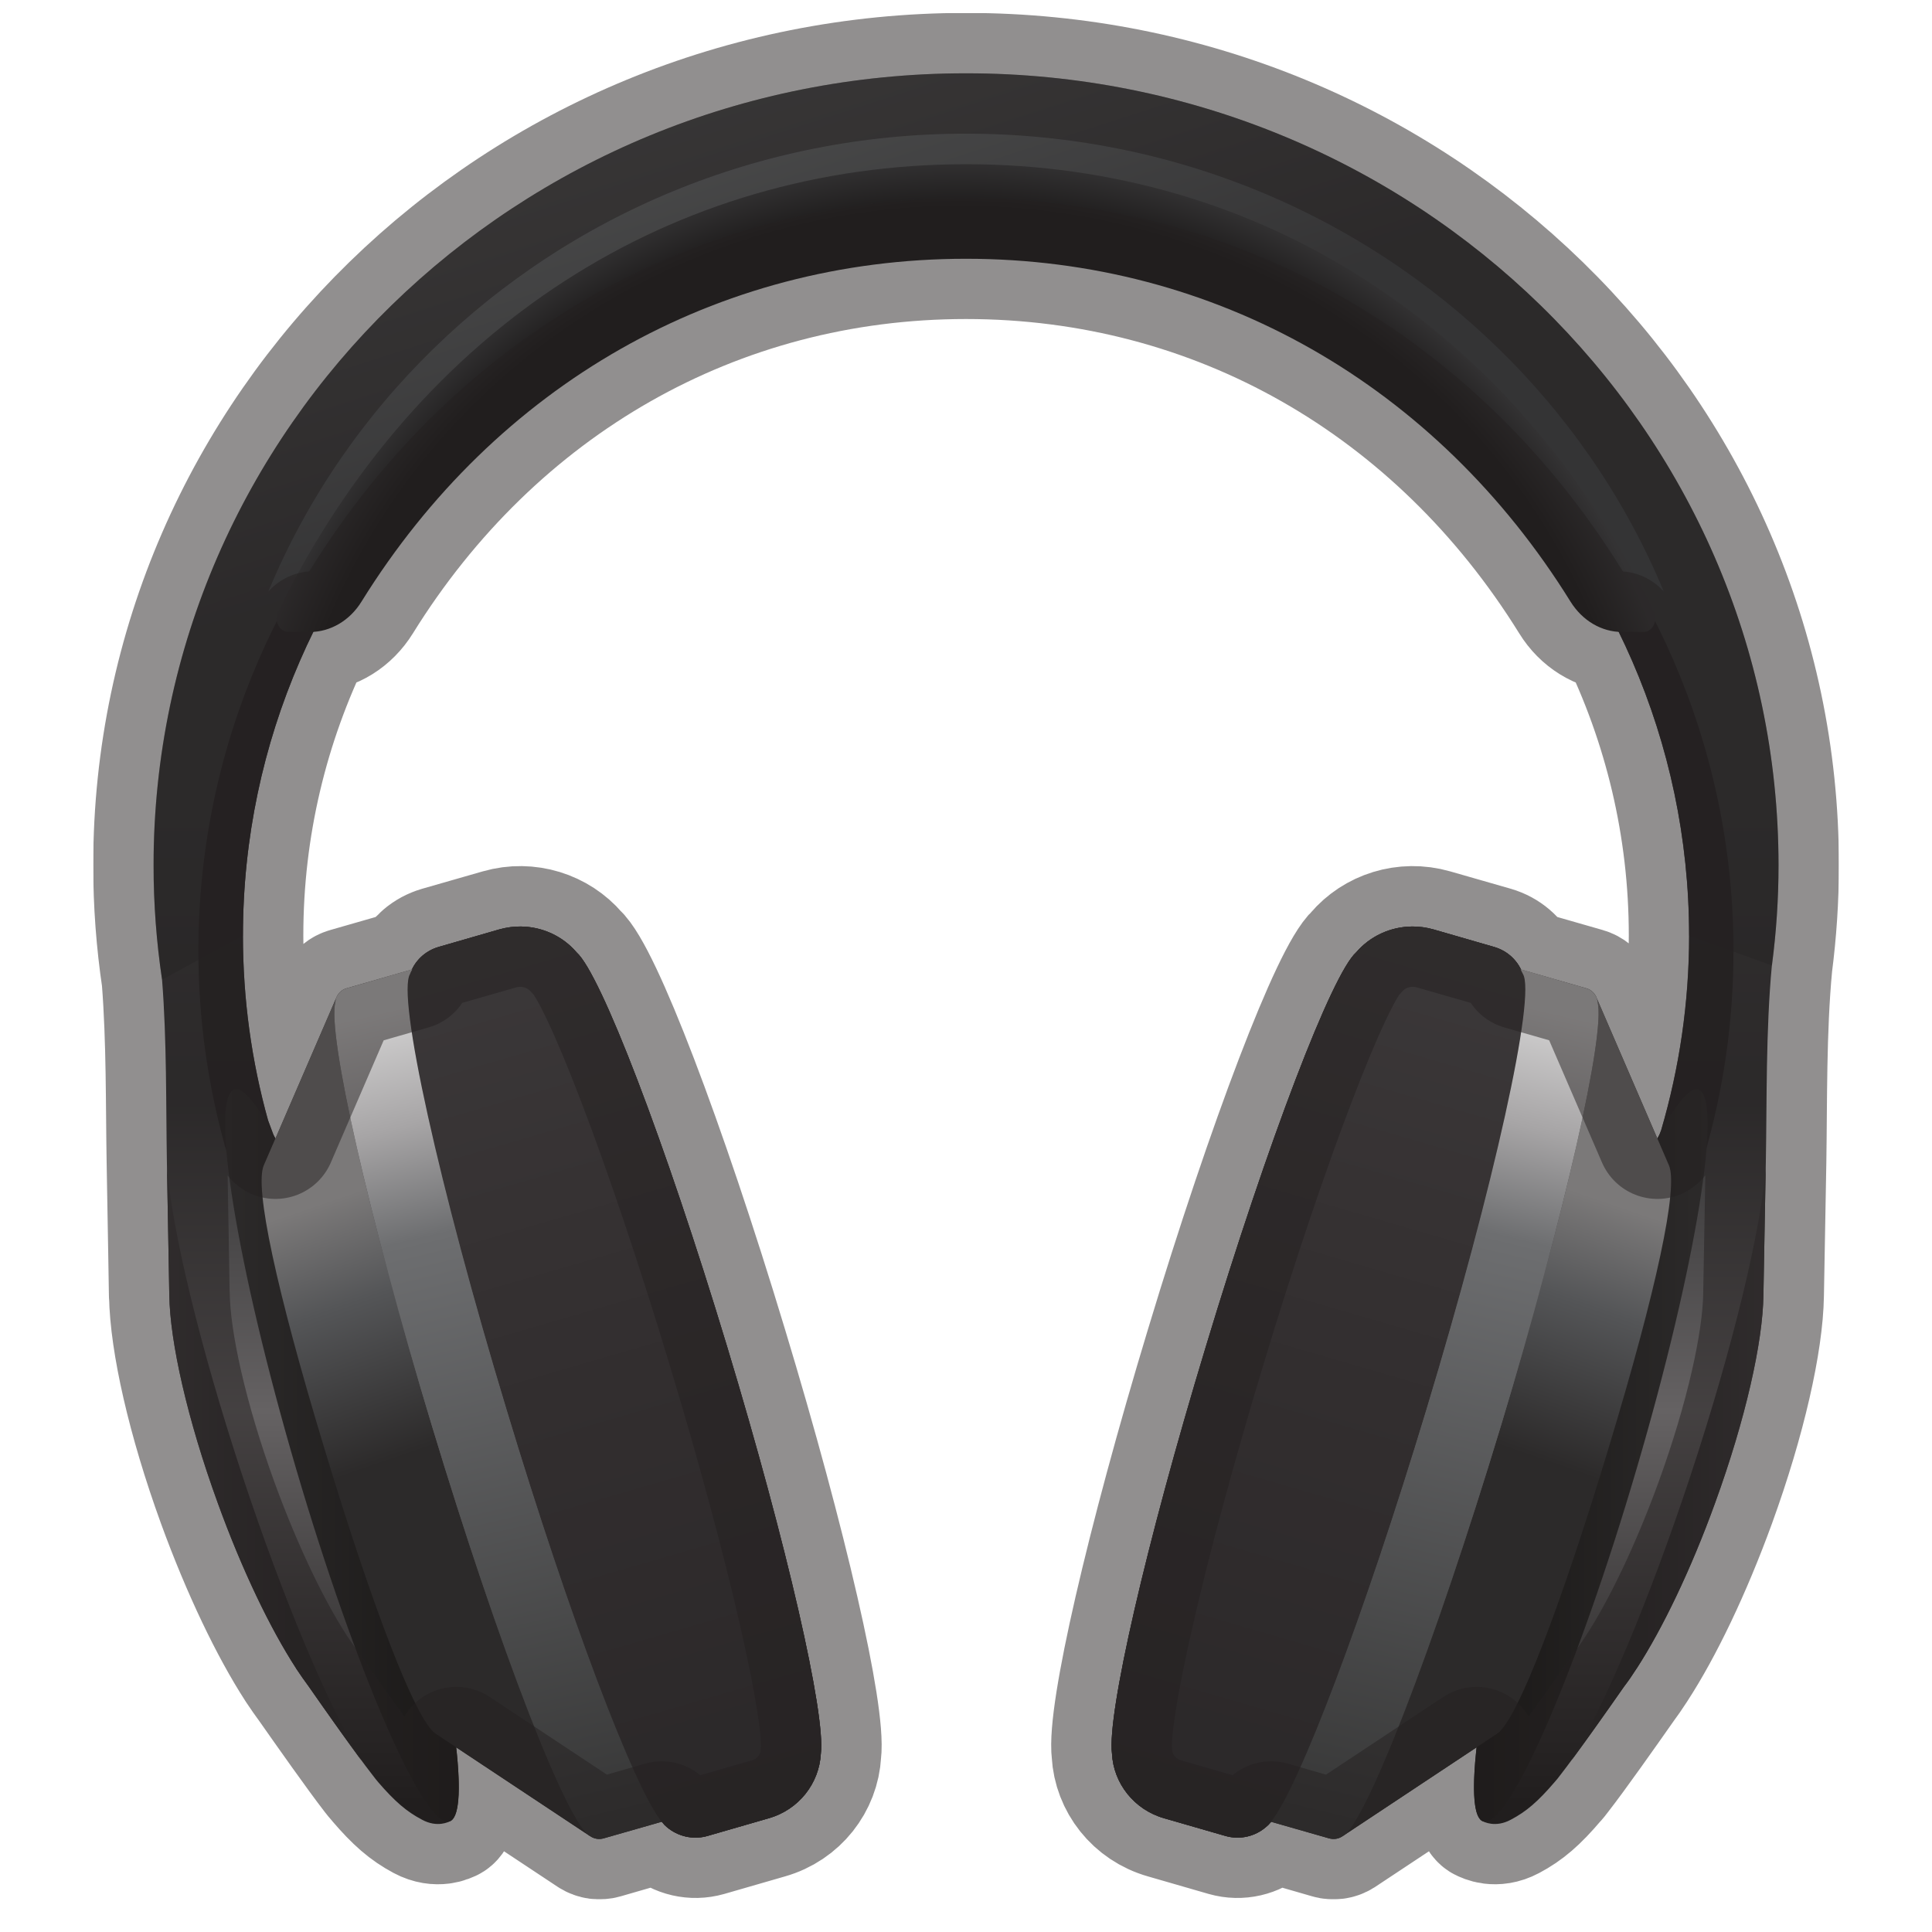 <svg xmlns="http://www.w3.org/2000/svg" xmlns:svg="http://www.w3.org/2000/svg" id="svg2" width="16" height="16" version="1.1" viewBox="0 0 20 20" xml:space="preserve"><defs id="defs6"><clipPath id="clipPath16" clipPathUnits="userSpaceOnUse"><path id="path18" d="m 1.272,8.834 c 0,-0.321 0.024,-0.638 0.07,-0.946 l 0,0 C 1.382,7.382 1.374,6.833 1.382,6.383 l 0,0 C 1.391,5.897 1.402,5.274 1.402,5.274 l 0,0 C 1.408,4.885 1.551,4.247 1.803,3.554 l 0,0 C 2.005,2.996 2.239,2.512 2.451,2.185 l 0,0 c 0,0 10e-4,-0.002 0.002,-0.004 l 0,0 C 2.488,2.128 2.523,2.079 2.556,2.034 l 0,0 C 2.699,1.829 2.953,1.469 3.085,1.3 l 0,0 C 3.101,1.278 3.117,1.259 3.131,1.242 l 0,0 C 3.271,1.08 3.366,0.998 3.495,0.93 l 0,0 C 3.623,0.86 3.721,0.915 3.721,0.915 l 0,0 c 0.082,0.024 0.098,0.249 0.057,0.614 l 0,0 1.117,-0.74 C 4.927,0.77 4.964,0.765 5.001,0.776 l 0,0 0.479,0.137 C 5.481,0.911 5.483,0.91 5.484,0.909 l 0,0 C 5.497,0.892 5.51,0.879 5.521,0.87 l 0,0 C 5.611,0.793 5.738,0.76 5.861,0.796 l 0,0 0.502,0.145 c 0.254,0.071 0.422,0.292 0.435,0.537 l 0,0 C 6.838,1.801 6.52,3.2 6.022,4.847 l 0,0 C 5.505,6.556 4.974,7.936 4.775,8.113 l 0,0 c -0.15,0.176 -0.399,0.259 -0.64,0.19 l 0,0 L 3.633,8.158 C 3.532,8.129 3.453,8.059 3.411,7.971 l 0,0 L 2.872,7.816 C 2.836,7.807 2.808,7.782 2.792,7.753 l 0,0 L 2.281,6.57 C 2.275,6.581 2.27,6.591 2.265,6.601 l 0,0 L 2.22,6.722 C 2.084,7.21 2.012,7.723 2.012,8.252 l 0,0 c 0,3.224 2.681,5.837 5.988,5.837 l 0,0 c 3.308,0 5.989,-2.613 5.989,-5.837 l 0,0 c 0,-0.559 -0.082,-1.099 -0.232,-1.612 l 0,0 -0.015,-0.039 C 13.737,6.591 13.731,6.581 13.726,6.57 l 0,0 -0.511,1.183 c -0.016,0.029 -0.044,0.054 -0.08,0.063 l 0,0 -0.539,0.155 c -0.042,0.088 -0.12,0.158 -0.223,0.187 l 0,0 -0.502,0.145 c -0.24,0.069 -0.49,-0.014 -0.64,-0.19 l 0,0 C 11.032,7.936 10.502,6.556 9.986,4.847 l 0,0 C 9.486,3.2 9.168,1.801 9.209,1.478 l 0,0 C 9.221,1.233 9.391,1.012 9.644,0.941 l 0,0 0.503,-0.145 C 10.27,0.76 10.397,0.793 10.485,0.87 l 0,0 c 0.012,0.009 0.025,0.022 0.039,0.039 l 0,0 c 0.001,0.001 0.001,0.002 0.002,0.004 l 0,0 0.479,-0.137 c 0.038,-0.011 0.076,-0.006 0.106,0.013 l 0,0 1.117,0.74 C 12.189,1.164 12.203,0.939 12.285,0.915 l 0,0 c 0,0 0.098,-0.055 0.227,0.015 l 0,0 c 0.129,0.068 0.224,0.15 0.363,0.312 l 0,0 c 0.016,0.017 0.03,0.036 0.047,0.058 l 0,0 c 0.132,0.169 0.385,0.529 0.529,0.734 l 0,0 c 0.034,0.044 0.068,0.094 0.102,0.147 l 0,0 c 0.002,0.002 0.003,0.004 0.003,0.004 l 0,0 c 0.211,0.327 0.446,0.811 0.648,1.369 l 0,0 c 0.252,0.693 0.395,1.331 0.4,1.72 l 0,0 c 0,0 0.011,0.623 0.02,1.109 l 0,0 c 0.009,0.485 -0.001,1.085 0.05,1.622 l 0,0 c 0.036,0.271 0.055,0.549 0.055,0.829 l 0,0 c 0,3.622 -3.013,6.559 -6.729,6.559 l 0,0 c -3.716,0 -6.728,-2.937 -6.728,-6.559"/></clipPath><linearGradient id="linearGradient24" x1="0" x2="1" y1="0" y2="0" gradientTransform="matrix(0,-14.491,-14.491,0,8,15.142)" gradientUnits="userSpaceOnUse" spreadMethod="pad"><stop id="stop26" offset="0" stop-color="#3d3d3e" stop-opacity="1"/><stop id="stop28" offset=".406" stop-color="#3d3d3e" stop-opacity="1"/><stop id="stop30" offset=".572" stop-color="#343334" stop-opacity="1"/><stop id="stop32" offset=".748" stop-color="#656263" stop-opacity="1"/><stop id="stop34" offset=".971" stop-color="#1f1d1d" stop-opacity="1"/><stop id="stop36" offset="1" stop-color="#1f1d1d" stop-opacity="1"/></linearGradient><clipPath id="clipPath44" clipPathUnits="userSpaceOnUse"><path id="path46" d="M 0,16 16,16 16,0 0,0 0,16 Z"/></clipPath><clipPath id="clipPath52" clipPathUnits="userSpaceOnUse"><path id="path54" d="m 1.272,15.392 13.457,0 0,-7.505 -13.457,0 0,7.505 z"/></clipPath><clipPath id="clipPath56" clipPathUnits="userSpaceOnUse"><path id="path58" d="m 2.012,8.252 c 0,3.224 2.681,5.837 5.988,5.837 3.308,0 5.988,-2.613 5.988,-5.837 l 0.687,-0.248 0,0.001 c 0.035,0.271 0.054,0.548 0.054,0.829 0,3.622 -3.013,6.559 -6.729,6.559 -3.716,0 -6.729,-2.937 -6.729,-6.559 0,-0.321 0.025,-0.638 0.071,-0.947"/></clipPath><linearGradient id="linearGradient60" x1="0" x2="1" y1="0" y2="0" gradientTransform="matrix(1.27,-3.949,-3.949,-1.27,5.719,16.067)" gradientUnits="userSpaceOnUse" spreadMethod="pad"><stop id="stop62" offset="0" stop-color="#797b79" stop-opacity="1"/><stop id="stop64" offset=".074" stop-color="#797b79" stop-opacity="1"/><stop id="stop66" offset=".928" stop-color="#1f1d1d" stop-opacity="1"/><stop id="stop68" offset="1" stop-color="#1f1d1d" stop-opacity="1"/></linearGradient><clipPath id="clipPath88" clipPathUnits="userSpaceOnUse"><path id="path90" d="m 1.644,14.32 12.713,0 0,-7.981 -12.713,0 0,7.981 z"/></clipPath><clipPath id="clipPath104" clipPathUnits="userSpaceOnUse"><path id="path106" d="M 2.303,10.935 C 2.266,10.859 2.315,10.766 2.39,10.766 l 0,0 0.175,0 c 0.17,0 0.331,0.093 0.429,0.252 l 0,0 C 4.106,12.81 5.933,13.857 8,13.857 l 0,0 c 2.067,0 3.894,-1.047 5.006,-2.839 l 0,0 c 0.099,-0.159 0.258,-0.252 0.429,-0.252 l 0,0 0.175,0 c 0.074,0 0.123,0.093 0.087,0.169 l 0,0 C 12.536,13.3 10.42,14.64 8,14.64 l 0,0 c -2.42,0 -4.537,-1.34 -5.697,-3.705"/></clipPath><radialGradient id="radialGradient112" cx="0" cy="0" r="1" fx="0" fy="0" gradientTransform="matrix(6.069,0.004,0.004,-5.915,7.958,8.8)" gradientUnits="userSpaceOnUse" spreadMethod="pad"><stop id="stop114" offset="0" stop-color="#1f1d1d" stop-opacity="1"/><stop id="stop116" offset=".928" stop-color="#1f1d1d" stop-opacity="1"/><stop id="stop118" offset="1" stop-color="#343334" stop-opacity="1"/></radialGradient><clipPath id="clipPath126" clipPathUnits="userSpaceOnUse"><path id="path128" d="M 14.007,3.801 C 13.663,2.757 13.287,1.871 13.015,1.422 l 0,0 c 0.137,0.185 0.322,0.448 0.436,0.612 l 0,0 c 0.034,0.044 0.068,0.094 0.102,0.147 l 0,0 c 0.002,0.002 0.003,0.004 0.003,0.004 l 0,0 c 0.211,0.327 0.446,0.811 0.648,1.369 l 0,0 c 0.252,0.693 0.395,1.331 0.4,1.72 l 0,0 c 0,0 0.011,0.58 0.019,1.056 l 0,0 C 14.583,5.816 14.357,4.865 14.007,3.801"/></clipPath><linearGradient id="linearGradient134" x1="0" x2="1" y1="0" y2="0" gradientTransform="matrix(1.609,0,0,-1.609,13.015,3.876)" gradientUnits="userSpaceOnUse" spreadMethod="pad"><stop id="stop136" offset="0" stop-color="#2b2829" stop-opacity="1"/><stop id="stop138" offset=".37" stop-color="#2b2829" stop-opacity="1"/><stop id="stop140" offset="1" stop-color="#3b3839" stop-opacity="1"/></linearGradient><clipPath id="clipPath148" clipPathUnits="userSpaceOnUse"><path id="path150" d="m 12.795,4.055 c -0.491,-1.674 -0.72,-3.079 -0.51,-3.14 l 0,0 c 0.209,-0.059 0.778,1.248 1.269,2.922 l 0,0 c 0.492,1.674 0.72,3.08 0.51,3.14 l 0,0 C 14.06,6.978 14.055,6.979 14.05,6.979 l 0,0 c -0.221,0 -0.775,-1.287 -1.255,-2.924"/></clipPath><linearGradient id="linearGradient156" x1="0" x2="1" y1="0" y2="0" gradientTransform="matrix(1.935,0,0,-1.935,12.207,3.946)" gradientUnits="userSpaceOnUse" spreadMethod="pad"><stop id="stop158" offset="0" stop-color="#1a1817" stop-opacity="1"/><stop id="stop160" offset="1" stop-color="#2c2a2a" stop-opacity="1"/></linearGradient><clipPath id="clipPath168" clipPathUnits="userSpaceOnUse"><path id="path170" d="M 13.214,7.752 C 13.216,7.747 13.218,7.745 13.221,7.74 l 0,0 -0.006,0.013 -10e-4,-0.001 z"/></clipPath><linearGradient id="linearGradient176" x1="0" x2="1" y1="0" y2="0" gradientTransform="matrix(0.007,0,0,-0.007,13.214,7.747)" gradientUnits="userSpaceOnUse" spreadMethod="pad"><stop id="stop178" offset="0" stop-color="#6d6e70" stop-opacity="1"/><stop id="stop180" offset=".506" stop-color="#545557" stop-opacity="1"/><stop id="stop182" offset="1" stop-color="#2c2a2a" stop-opacity="1"/></linearGradient><clipPath id="clipPath190" clipPathUnits="userSpaceOnUse"><path id="path192" d="M 13.231,7.7 C 13.295,7.43 12.96,5.946 12.429,4.189 l 0,0 C 11.89,2.407 11.338,0.968 11.138,0.806 l 0,0 1.26,0.836 c 0.168,0.109 0.535,1.079 0.927,2.377 l 0,0 c 0.393,1.299 0.576,2.15 0.496,2.331 l 0,0 -0.599,1.388 C 13.226,7.726 13.229,7.713 13.231,7.7"/></clipPath><linearGradient id="linearGradient198" x1="0" x2="1" y1="0" y2="0" gradientTransform="matrix(1.413,4.155,4.155,-1.413,11.923,1.877)" gradientUnits="userSpaceOnUse" spreadMethod="pad"><stop id="stop200" offset="0" stop-color="#2c2a2a" stop-opacity="1"/><stop id="stop202" offset=".5" stop-color="#2c2a2a" stop-opacity="1"/><stop id="stop204" offset=".803" stop-color="#545557" stop-opacity="1"/><stop id="stop206" offset="1" stop-color="#7b7979" stop-opacity="1"/></linearGradient><clipPath id="clipPath214" clipPathUnits="userSpaceOnUse"><path id="path216" d="M 11.127,0.799 11.13,0.801 C 11.129,0.8 11.128,0.799 11.127,0.799 m -0.01,-0.007 c 10e-4,0.001 0.002,0.001 0.003,0.002 l 0,0 c 0.002,0.001 0.004,0.003 0.007,0.005 l 0,0 -0.01,-0.007 z m -0.006,-0.002 0,-0.002 0.006,0.004 C 11.115,0.791 11.113,0.791 11.111,0.79"/></clipPath><linearGradient id="linearGradient222" x1="0" x2="1" y1="0" y2="0" gradientTransform="matrix(0.018,0,0,-0.018,11.111,0.794)" gradientUnits="userSpaceOnUse" spreadMethod="pad"><stop id="stop224" offset="0" stop-color="#6d6e70" stop-opacity="1"/><stop id="stop226" offset=".506" stop-color="#545557" stop-opacity="1"/><stop id="stop228" offset="1" stop-color="#2c2a2a" stop-opacity="1"/></linearGradient><clipPath id="clipPath236" clipPathUnits="userSpaceOnUse"><path id="path238" d="M 11.231,8.113 C 11.032,7.936 10.502,6.556 9.986,4.847 l 0,0 C 9.486,3.2 9.168,1.801 9.209,1.478 l 0,0 C 9.221,1.233 9.391,1.012 9.644,0.941 l 0,0 0.503,-0.145 C 10.27,0.76 10.397,0.793 10.485,0.87 l 0,0 c 0.012,0.009 0.025,0.022 0.039,0.039 l 0,0 c 0.23,0.281 0.765,1.687 1.287,3.412 l 0,0 c 0.565,1.869 0.91,3.436 0.801,3.613 l 0,0 c -0.037,0.105 -0.123,0.19 -0.239,0.224 l 0,0 -0.502,0.145 c -0.057,0.016 -0.115,0.024 -0.172,0.024 l 0,0 c -0.182,0 -0.353,-0.08 -0.468,-0.214"/></clipPath><linearGradient id="linearGradient244" x1="0" x2="1" y1="0" y2="0" gradientTransform="matrix(1.706,-0.503,-0.503,-1.706,10.061,4.829)" gradientUnits="userSpaceOnUse" spreadMethod="pad"><stop id="stop246" offset="0" stop-color="#363233" stop-opacity="1"/><stop id="stop248" offset=".334" stop-color="#343131" stop-opacity="1"/><stop id="stop250" offset="1" stop-color="#2b2829" stop-opacity="1"/></linearGradient><clipPath id="clipPath258" clipPathUnits="userSpaceOnUse"><path id="path260" d="M 11.231,8.113 C 11.032,7.936 10.502,6.556 9.986,4.847 l 0,0 C 9.486,3.2 9.168,1.801 9.209,1.478 l 0,0 C 9.221,1.233 9.391,1.012 9.644,0.941 l 0,0 0.503,-0.145 C 10.27,0.76 10.397,0.793 10.485,0.87 l 0,0 c 0.012,0.009 0.025,0.022 0.039,0.039 l 0,0 c 0.23,0.281 0.765,1.687 1.287,3.412 l 0,0 c 0.565,1.869 0.91,3.436 0.801,3.613 l 0,0 c -0.037,0.105 -0.123,0.19 -0.239,0.224 l 0,0 -0.502,0.145 c -0.057,0.016 -0.115,0.024 -0.172,0.024 l 0,0 c -0.182,0 -0.353,-0.08 -0.468,-0.214"/></clipPath><linearGradient id="linearGradient266" x1="0" x2="1" y1="0" y2="0" gradientTransform="matrix(-2.101,-7.034,-7.034,2.101,11.946,8.095)" gradientUnits="userSpaceOnUse" spreadMethod="pad"><stop id="stop268" offset="0" stop-color="#3b3839" stop-opacity="1"/><stop id="stop270" offset=".279" stop-color="#363233" stop-opacity="1"/><stop id="stop272" offset=".5" stop-color="#322e2f" stop-opacity="1"/><stop id="stop274" offset="1" stop-color="#2b2829" stop-opacity="1"/></linearGradient><clipPath id="clipPath282" clipPathUnits="userSpaceOnUse"><path id="path284" d="M 12.612,7.934 C 12.721,7.757 12.376,6.19 11.811,4.321 l 0,0 C 11.291,2.604 10.758,1.202 10.526,0.913 l 0,0 0.479,-0.137 c 0.041,-0.012 0.083,-0.004 0.115,0.018 l 0,0 c 0.18,0.077 0.751,1.551 1.309,3.395 l 0,0 C 12.96,5.946 13.295,7.43 13.231,7.7 l 0,0 C 13.226,7.753 13.19,7.801 13.135,7.816 l 0,0 -0.542,0.157 C 12.598,7.96 12.606,7.948 12.612,7.934"/></clipPath><linearGradient id="linearGradient290" x1="0" x2="1" y1="0" y2="0" gradientTransform="matrix(-1.533,-6.717,-6.717,1.533,12.687,7.639)" gradientUnits="userSpaceOnUse" spreadMethod="pad"><stop id="stop292" offset="0" stop-color="#d3d2d2" stop-opacity="1"/><stop id="stop294" offset=".139" stop-color="#a7a5a6" stop-opacity="1"/><stop id="stop296" offset=".274" stop-color="#6d6e70" stop-opacity="1"/><stop id="stop298" offset="1" stop-color="#373737" stop-opacity="1"/></linearGradient><clipPath id="clipPath306" clipPathUnits="userSpaceOnUse"><path id="path308" d="M 1.402,5.274 C 1.408,4.885 1.551,4.247 1.803,3.554 l 0,0 C 2.005,2.996 2.239,2.512 2.451,2.185 l 0,0 c 0,0 10e-4,-0.002 0.002,-0.004 l 0,0 C 2.488,2.128 2.523,2.079 2.556,2.034 l 0,0 C 2.67,1.87 2.855,1.607 2.992,1.422 l 0,0 C 2.72,1.871 2.344,2.757 2,3.801 l 0,0 C 1.65,4.865 1.425,5.816 1.383,6.33 l 0,0 C 1.392,5.854 1.402,5.274 1.402,5.274"/></clipPath><linearGradient id="linearGradient314" x1="0" x2="1" y1="0" y2="0" gradientTransform="matrix(-1.609,0,0,-1.609,2.992,3.876)" gradientUnits="userSpaceOnUse" spreadMethod="pad"><stop id="stop316" offset="0" stop-color="#2b2829" stop-opacity="1"/><stop id="stop318" offset=".37" stop-color="#2b2829" stop-opacity="1"/><stop id="stop320" offset="1" stop-color="#3b3839" stop-opacity="1"/></linearGradient><clipPath id="clipPath328" clipPathUnits="userSpaceOnUse"><path id="path330" d="m 1.942,6.977 c -0.21,-0.06 0.019,-1.466 0.51,-3.14 l 0,0 C 2.944,2.163 3.512,0.856 3.721,0.915 l 0,0 c 0.21,0.061 -0.017,1.466 -0.509,3.14 l 0,0 C 2.731,5.692 2.177,6.979 1.957,6.979 l 0,0 c -0.005,0 -0.01,-0.001 -0.015,-0.002"/></clipPath><linearGradient id="linearGradient336" x1="0" x2="1" y1="0" y2="0" gradientTransform="matrix(-1.935,0,0,-1.935,3.8,3.946)" gradientUnits="userSpaceOnUse" spreadMethod="pad"><stop id="stop338" offset="0" stop-color="#1a1817" stop-opacity="1"/><stop id="stop340" offset="1" stop-color="#2c2a2a" stop-opacity="1"/></linearGradient><clipPath id="clipPath348" clipPathUnits="userSpaceOnUse"><path id="path350" d="m 2.786,7.74 c 10e-4,0.005 0.005,0.007 0.007,0.012 l 0,0 L 2.792,7.753 2.786,7.74 Z"/></clipPath><linearGradient id="linearGradient356" x1="0" x2="1" y1="0" y2="0" gradientTransform="matrix(-0.007,0,0,-0.007,2.793,7.747)" gradientUnits="userSpaceOnUse" spreadMethod="pad"><stop id="stop358" offset="0" stop-color="#6d6e70" stop-opacity="1"/><stop id="stop360" offset=".506" stop-color="#545557" stop-opacity="1"/><stop id="stop362" offset="1" stop-color="#2c2a2a" stop-opacity="1"/></linearGradient><clipPath id="clipPath370" clipPathUnits="userSpaceOnUse"><path id="path372" d="M 2.185,6.35 C 2.105,6.169 2.289,5.318 2.682,4.019 l 0,0 C 3.074,2.721 3.441,1.751 3.608,1.642 l 0,0 1.26,-0.836 c -0.2,0.162 -0.751,1.601 -1.29,3.383 l 0,0 C 3.046,5.946 2.712,7.43 2.777,7.7 l 0,0 c 0,0.013 0.003,0.026 0.008,0.038 l 0,0 -0.6,-1.388 z"/></clipPath><linearGradient id="linearGradient378" x1="0" x2="1" y1="0" y2="0" gradientTransform="matrix(-1.413,4.155,-4.155,-1.413,4.084,1.877)" gradientUnits="userSpaceOnUse" spreadMethod="pad"><stop id="stop380" offset="0" stop-color="#2c2a2a" stop-opacity="1"/><stop id="stop382" offset=".5" stop-color="#2c2a2a" stop-opacity="1"/><stop id="stop384" offset=".803" stop-color="#545557" stop-opacity="1"/><stop id="stop386" offset="1" stop-color="#7b7979" stop-opacity="1"/></linearGradient><clipPath id="clipPath394" clipPathUnits="userSpaceOnUse"><path id="path396" d="M 4.887,0.794 C 4.888,0.793 4.888,0.793 4.889,0.793 l 0,0 -0.012,0.008 C 4.881,0.798 4.883,0.796 4.887,0.794 m 0.008,-0.006 0,0.002 C 4.893,0.791 4.891,0.792 4.889,0.793 l 0,0 0.006,-0.005 z"/></clipPath><linearGradient id="linearGradient402" x1="0" x2="1" y1="0" y2="0" gradientTransform="matrix(-0.018,0,0,-0.018,4.895,0.794)" gradientUnits="userSpaceOnUse" spreadMethod="pad"><stop id="stop404" offset="0" stop-color="#6d6e70" stop-opacity="1"/><stop id="stop406" offset=".506" stop-color="#545557" stop-opacity="1"/><stop id="stop408" offset="1" stop-color="#2c2a2a" stop-opacity="1"/></linearGradient><clipPath id="clipPath416" clipPathUnits="userSpaceOnUse"><path id="path418" d="M 4.135,8.303 3.633,8.158 C 3.517,8.124 3.432,8.039 3.396,7.934 l 0,0 C 3.286,7.757 3.631,6.19 4.197,4.321 l 0,0 C 4.718,2.596 5.253,1.19 5.484,0.909 l 0,0 C 5.497,0.892 5.51,0.879 5.521,0.87 l 0,0 C 5.611,0.793 5.738,0.76 5.861,0.796 l 0,0 0.502,0.145 c 0.254,0.071 0.422,0.292 0.435,0.537 l 0,0 C 6.838,1.801 6.52,3.2 6.022,4.847 l 0,0 C 5.505,6.556 4.974,7.936 4.775,8.113 l 0,0 C 4.661,8.247 4.489,8.327 4.308,8.327 l 0,0 C 4.251,8.327 4.193,8.319 4.135,8.303"/></clipPath><linearGradient id="linearGradient424" x1="0" x2="1" y1="0" y2="0" gradientTransform="matrix(-1.706,-0.503,0.503,-1.706,5.946,4.829)" gradientUnits="userSpaceOnUse" spreadMethod="pad"><stop id="stop426" offset="0" stop-color="#363233" stop-opacity="1"/><stop id="stop428" offset=".334" stop-color="#343131" stop-opacity="1"/><stop id="stop430" offset="1" stop-color="#2b2829" stop-opacity="1"/></linearGradient><clipPath id="clipPath438" clipPathUnits="userSpaceOnUse"><path id="path440" d="M 4.135,8.303 3.633,8.158 C 3.517,8.124 3.432,8.039 3.396,7.934 l 0,0 C 3.286,7.757 3.631,6.19 4.197,4.321 l 0,0 C 4.718,2.596 5.253,1.19 5.484,0.909 l 0,0 C 5.497,0.892 5.51,0.879 5.521,0.87 l 0,0 C 5.611,0.793 5.738,0.76 5.861,0.796 l 0,0 0.502,0.145 c 0.254,0.071 0.422,0.292 0.435,0.537 l 0,0 C 6.838,1.801 6.52,3.2 6.022,4.847 l 0,0 C 5.505,6.556 4.974,7.936 4.775,8.113 l 0,0 C 4.661,8.247 4.489,8.327 4.308,8.327 l 0,0 C 4.251,8.327 4.193,8.319 4.135,8.303"/></clipPath><linearGradient id="linearGradient446" x1="0" x2="1" y1="0" y2="0" gradientTransform="matrix(2.101,-7.034,7.034,2.101,4.06,8.095)" gradientUnits="userSpaceOnUse" spreadMethod="pad"><stop id="stop448" offset="0" stop-color="#3b3839" stop-opacity="1"/><stop id="stop450" offset=".279" stop-color="#363233" stop-opacity="1"/><stop id="stop452" offset=".5" stop-color="#322e2f" stop-opacity="1"/><stop id="stop454" offset="1" stop-color="#2b2829" stop-opacity="1"/></linearGradient><clipPath id="clipPath462" clipPathUnits="userSpaceOnUse"><path id="path464" d="M 2.872,7.816 C 2.816,7.801 2.78,7.753 2.777,7.7 l 0,0 C 2.712,7.43 3.046,5.946 3.578,4.189 l 0,0 C 4.135,2.345 4.706,0.871 4.887,0.794 l 0,0 C 4.919,0.772 4.961,0.764 5.001,0.776 l 0,0 0.479,0.137 C 5.249,1.202 4.716,2.604 4.197,4.321 l 0,0 C 3.631,6.19 3.286,7.757 3.396,7.934 l 0,0 C 3.4,7.948 3.408,7.96 3.415,7.973 l 0,0 -0.543,-0.157 z"/></clipPath><linearGradient id="linearGradient470" x1="0" x2="1" y1="0" y2="0" gradientTransform="matrix(1.533,-6.717,6.717,1.533,3.319,7.639)" gradientUnits="userSpaceOnUse" spreadMethod="pad"><stop id="stop472" offset="0" stop-color="#d3d2d2" stop-opacity="1"/><stop id="stop474" offset=".139" stop-color="#a7a5a6" stop-opacity="1"/><stop id="stop476" offset=".274" stop-color="#6d6e70" stop-opacity="1"/><stop id="stop478" offset="1" stop-color="#373737" stop-opacity="1"/></linearGradient><clipPath id="clipPath486" clipPathUnits="userSpaceOnUse"><path id="path488" d="M 0,16 16,16 16,0 0,0 0,16 Z"/></clipPath><clipPath id="clipPath494" clipPathUnits="userSpaceOnUse"><path id="path496" d="m 0.772,15.892 14.457,0 0,-15.622 -14.457,0 0,15.622 z"/></clipPath><clipPath id="clipPath498" clipPathUnits="userSpaceOnUse"><path id="path500" d="m 0.772,15.892 14.457,0 0,-15.622 -14.457,0 0,15.622 z"/></clipPath><clipPath id="clipPath522" clipPathUnits="userSpaceOnUse"><path id="path524" d="m 2.831,1.242 4.934,0 0,-1.085 -4.934,0 0,1.085 z"/></clipPath><clipPath id="clipPath526" clipPathUnits="userSpaceOnUse"><path id="path528" d="m 7.766,0.699 c 0,-0.3 -1.105,-0.542 -2.467,-0.542 -1.363,0 -2.467,0.242 -2.467,0.542 0,0.3 1.104,0.542 2.467,0.542 1.362,0 2.467,-0.242 2.467,-0.542"/></clipPath><clipPath id="clipPath530" clipPathUnits="userSpaceOnUse"><path id="path532" d="m -32768,32767 65535,0 0,-65535 -65535,0 0,65535 z"/></clipPath><radialGradient id="radialGradient534" cx="0" cy="0" r="1" fx="0" fy="0" gradientTransform="matrix(2.478,0,0,-0.508,5.299,0.699)" gradientUnits="userSpaceOnUse" spreadMethod="pad"><stop id="stop536" offset="0" stop-color="#fff" stop-opacity="1"/><stop id="stop538" offset=".531" stop-color="#fff" stop-opacity="0"/><stop id="stop540" offset="1" stop-color="#fff" stop-opacity="0"/></radialGradient><mask id="mask542" width="1" height="1" x="0" y="0" maskUnits="userSpaceOnUse"><g id="g544"><g id="g546" clip-path="url(#clipPath530)"><g id="g548"><g id="g550"><path id="path552" fill="url(#radialGradient534)" stroke="none" d="m -32768,32767 65535,0 0,-65535 -65535,0 0,65535 z"/></g></g></g></g></mask><radialGradient id="radialGradient554" cx="0" cy="0" r="1" fx="0" fy="0" gradientTransform="matrix(2.478,0,0,-0.508,5.299,0.699)" gradientUnits="userSpaceOnUse" spreadMethod="pad"><stop id="stop556" offset="0" stop-color="#100f0d" stop-opacity="1"/><stop id="stop558" offset=".531" stop-color="#100f0d" stop-opacity="1"/><stop id="stop560" offset="1" stop-color="#100f0d" stop-opacity="1"/></radialGradient><clipPath id="clipPath584" clipPathUnits="userSpaceOnUse"><path id="path586" d="m 8.314,1.242 4.934,0 0,-1.085 -4.934,0 0,1.085 z"/></clipPath><clipPath id="clipPath588" clipPathUnits="userSpaceOnUse"><path id="path590" d="m 13.248,0.699 c 0,-0.3 -1.104,-0.542 -2.467,-0.542 -1.362,0 -2.467,0.242 -2.467,0.542 0,0.3 1.105,0.542 2.467,0.542 1.363,0 2.467,-0.242 2.467,-0.542"/></clipPath><clipPath id="clipPath592" clipPathUnits="userSpaceOnUse"><path id="path594" d="m -32768,32767 65535,0 0,-65535 -65535,0 0,65535 z"/></clipPath><radialGradient id="radialGradient596" cx="0" cy="0" r="1" fx="0" fy="0" gradientTransform="matrix(2.478,0,0,-0.508,10.781,0.699)" gradientUnits="userSpaceOnUse" spreadMethod="pad"><stop id="stop598" offset="0" stop-color="#fff" stop-opacity="1"/><stop id="stop600" offset=".531" stop-color="#fff" stop-opacity="0"/><stop id="stop602" offset="1" stop-color="#fff" stop-opacity="0"/></radialGradient><mask id="mask604" width="1" height="1" x="0" y="0" maskUnits="userSpaceOnUse"><g id="g606"><g id="g608" clip-path="url(#clipPath592)"><g id="g610"><g id="g612"><path id="path614" fill="url(#radialGradient596)" stroke="none" d="m -32768,32767 65535,0 0,-65535 -65535,0 0,65535 z"/></g></g></g></g></mask><radialGradient id="radialGradient616" cx="0" cy="0" r="1" fx="0" fy="0" gradientTransform="matrix(2.478,0,0,-0.508,10.781,0.699)" gradientUnits="userSpaceOnUse" spreadMethod="pad"><stop id="stop618" offset="0" stop-color="#100f0d" stop-opacity="1"/><stop id="stop620" offset=".531" stop-color="#100f0d" stop-opacity="1"/><stop id="stop622" offset="1" stop-color="#100f0d" stop-opacity="1"/></radialGradient></defs><g id="g10" transform="matrix(1.25,0,0,-1.25,0,20)"><g id="g12"><g id="g14" clip-path="url(#clipPath16)"><g id="g20"><g id="g22"><path id="path38" fill="url(#linearGradient24)" stroke="none" d="m 1.272,8.834 c 0,-0.321 0.024,-0.638 0.07,-0.946 l 0,0 C 1.382,7.382 1.374,6.833 1.382,6.383 l 0,0 C 1.391,5.897 1.402,5.274 1.402,5.274 l 0,0 C 1.408,4.885 1.551,4.247 1.803,3.554 l 0,0 C 2.005,2.996 2.239,2.512 2.451,2.185 l 0,0 c 0,0 10e-4,-0.002 0.002,-0.004 l 0,0 C 2.488,2.128 2.523,2.079 2.556,2.034 l 0,0 C 2.699,1.829 2.953,1.469 3.085,1.3 l 0,0 C 3.101,1.278 3.117,1.259 3.131,1.242 l 0,0 C 3.271,1.08 3.366,0.998 3.495,0.93 l 0,0 C 3.623,0.86 3.721,0.915 3.721,0.915 l 0,0 c 0.082,0.024 0.098,0.249 0.057,0.614 l 0,0 1.117,-0.74 C 4.927,0.77 4.964,0.765 5.001,0.776 l 0,0 0.479,0.137 C 5.481,0.911 5.483,0.91 5.484,0.909 l 0,0 C 5.497,0.892 5.51,0.879 5.521,0.87 l 0,0 C 5.611,0.793 5.738,0.76 5.861,0.796 l 0,0 0.502,0.145 c 0.254,0.071 0.422,0.292 0.435,0.537 l 0,0 C 6.838,1.801 6.52,3.2 6.022,4.847 l 0,0 C 5.505,6.556 4.974,7.936 4.775,8.113 l 0,0 c -0.15,0.176 -0.399,0.259 -0.64,0.19 l 0,0 L 3.633,8.158 C 3.532,8.129 3.453,8.059 3.411,7.971 l 0,0 L 2.872,7.816 C 2.836,7.807 2.808,7.782 2.792,7.753 l 0,0 L 2.281,6.57 C 2.275,6.581 2.27,6.591 2.265,6.601 l 0,0 L 2.22,6.722 C 2.084,7.21 2.012,7.723 2.012,8.252 l 0,0 c 0,3.224 2.681,5.837 5.988,5.837 l 0,0 c 3.308,0 5.989,-2.613 5.989,-5.837 l 0,0 c 0,-0.559 -0.082,-1.099 -0.232,-1.612 l 0,0 -0.015,-0.039 C 13.737,6.591 13.731,6.581 13.726,6.57 l 0,0 -0.511,1.183 c -0.016,0.029 -0.044,0.054 -0.08,0.063 l 0,0 -0.539,0.155 c -0.042,0.088 -0.12,0.158 -0.223,0.187 l 0,0 -0.502,0.145 c -0.24,0.069 -0.49,-0.014 -0.64,-0.19 l 0,0 C 11.032,7.936 10.502,6.556 9.986,4.847 l 0,0 C 9.486,3.2 9.168,1.801 9.209,1.478 l 0,0 C 9.221,1.233 9.391,1.012 9.644,0.941 l 0,0 0.503,-0.145 C 10.27,0.76 10.397,0.793 10.485,0.87 l 0,0 c 0.012,0.009 0.025,0.022 0.039,0.039 l 0,0 c 0.001,0.001 0.001,0.002 0.002,0.004 l 0,0 0.479,-0.137 c 0.038,-0.011 0.076,-0.006 0.106,0.013 l 0,0 1.117,0.74 C 12.189,1.164 12.203,0.939 12.285,0.915 l 0,0 c 0,0 0.098,-0.055 0.227,0.015 l 0,0 c 0.129,0.068 0.224,0.15 0.363,0.312 l 0,0 c 0.016,0.017 0.03,0.036 0.047,0.058 l 0,0 c 0.132,0.169 0.385,0.529 0.529,0.734 l 0,0 c 0.034,0.044 0.068,0.094 0.102,0.147 l 0,0 c 0.002,0.002 0.003,0.004 0.003,0.004 l 0,0 c 0.211,0.327 0.446,0.811 0.648,1.369 l 0,0 c 0.252,0.693 0.395,1.331 0.4,1.72 l 0,0 c 0,0 0.011,0.623 0.02,1.109 l 0,0 c 0.009,0.485 -0.001,1.085 0.05,1.622 l 0,0 c 0.036,0.271 0.055,0.549 0.055,0.829 l 0,0 c 0,3.622 -3.013,6.559 -6.729,6.559 l 0,0 c -3.716,0 -6.728,-2.937 -6.728,-6.559"/></g></g></g></g><g id="g40"><g id="g42" clip-path="url(#clipPath44)"><g id="g48"><g id="g70"><g id="g72" clip-path="url(#clipPath52)" opacity=".3"><g id="g74"><g id="g76" clip-path="url(#clipPath56)"><g id="g78"><g id="g80"><path id="path82" fill="url(#linearGradient60)" stroke="none" d="m 2.012,8.252 c 0,3.224 2.681,5.837 5.988,5.837 3.308,0 5.988,-2.613 5.988,-5.837 l 0.687,-0.248 0,0.001 c 0.035,0.271 0.054,0.548 0.054,0.829 0,3.622 -3.013,6.559 -6.729,6.559 -3.716,0 -6.729,-2.937 -6.729,-6.559 0,-0.321 0.025,-0.638 0.071,-0.947"/></g></g></g></g></g></g></g><g id="g84"><g id="g92"><g id="g94" clip-path="url(#clipPath88)" opacity=".8"><g id="g96" transform="translate(14.078,6.34)"><path id="path98" fill="#231f20" fill-opacity="1" fill-rule="nonzero" stroke="none" d="m 0,0 c 0.005,0.011 0.011,0.021 0.017,0.032 l 0.015,0.042 c 0.16,0.544 0.246,1.117 0.246,1.711 0,3.422 -2.845,6.195 -6.356,6.195 -3.511,0 -6.357,-2.773 -6.357,-6.195 0,-0.562 0.078,-1.107 0.222,-1.625 l 0.047,-0.128 C -12.16,0.021 -12.154,0.011 -12.149,0 l 0.352,0.23 c -0.006,0.011 -0.011,0.021 -0.016,0.031 l -0.045,0.121 c -0.136,0.488 -0.208,1.001 -0.208,1.531 0,3.223 2.681,5.837 5.988,5.837 3.307,0 5.988,-2.614 5.988,-5.837 0,-0.559 -0.081,-1.1 -0.231,-1.612 L -0.336,0.261 C -0.342,0.251 -0.347,0.241 -0.353,0.23 L 0,0 Z"/></g></g></g></g></g></g><g id="g100"><g id="g102" clip-path="url(#clipPath104)"><g id="g108"><g id="g110"><path id="path120" fill="url(#radialGradient112)" stroke="none" d="M 2.303,10.935 C 2.266,10.859 2.315,10.766 2.39,10.766 l 0,0 0.175,0 c 0.17,0 0.331,0.093 0.429,0.252 l 0,0 C 4.106,12.81 5.933,13.857 8,13.857 l 0,0 c 2.067,0 3.894,-1.047 5.006,-2.839 l 0,0 c 0.099,-0.159 0.258,-0.252 0.429,-0.252 l 0,0 0.175,0 c 0.074,0 0.123,0.093 0.087,0.169 l 0,0 C 12.536,13.3 10.42,14.64 8,14.64 l 0,0 c -2.42,0 -4.537,-1.34 -5.697,-3.705"/></g></g></g></g><g id="g122"><g id="g124" clip-path="url(#clipPath126)"><g id="g130"><g id="g132"><path id="path142" fill="url(#linearGradient134)" stroke="none" d="M 14.007,3.801 C 13.663,2.757 13.287,1.871 13.015,1.422 l 0,0 c 0.137,0.185 0.322,0.448 0.436,0.612 l 0,0 c 0.034,0.044 0.068,0.094 0.102,0.147 l 0,0 c 0.002,0.002 0.003,0.004 0.003,0.004 l 0,0 c 0.211,0.327 0.446,0.811 0.648,1.369 l 0,0 c 0.252,0.693 0.395,1.331 0.4,1.72 l 0,0 c 0,0 0.011,0.58 0.019,1.056 l 0,0 C 14.583,5.816 14.357,4.865 14.007,3.801"/></g></g></g></g><g id="g144"><g id="g146" clip-path="url(#clipPath148)"><g id="g152"><g id="g154"><path id="path162" fill="url(#linearGradient156)" stroke="none" d="m 12.795,4.055 c -0.491,-1.674 -0.72,-3.079 -0.51,-3.14 l 0,0 c 0.209,-0.059 0.778,1.248 1.269,2.922 l 0,0 c 0.492,1.674 0.72,3.08 0.51,3.14 l 0,0 C 14.06,6.978 14.055,6.979 14.05,6.979 l 0,0 c -0.221,0 -0.775,-1.287 -1.255,-2.924"/></g></g></g></g><g id="g164"><g id="g166" clip-path="url(#clipPath168)"><g id="g172"><g id="g174"><path id="path184" fill="url(#linearGradient176)" stroke="none" d="M 13.214,7.752 C 13.216,7.747 13.218,7.745 13.221,7.74 l 0,0 -0.006,0.013 -10e-4,-0.001 z"/></g></g></g></g><g id="g186"><g id="g188" clip-path="url(#clipPath190)"><g id="g194"><g id="g196"><path id="path208" fill="url(#linearGradient198)" stroke="none" d="M 13.231,7.7 C 13.295,7.43 12.96,5.946 12.429,4.189 l 0,0 C 11.89,2.407 11.338,0.968 11.138,0.806 l 0,0 1.26,0.836 c 0.168,0.109 0.535,1.079 0.927,2.377 l 0,0 c 0.393,1.299 0.576,2.15 0.496,2.331 l 0,0 -0.599,1.388 C 13.226,7.726 13.229,7.713 13.231,7.7"/></g></g></g></g><g id="g210"><g id="g212" clip-path="url(#clipPath214)"><g id="g218"><g id="g220"><path id="path230" fill="url(#linearGradient222)" stroke="none" d="M 11.127,0.799 11.13,0.801 C 11.129,0.8 11.128,0.799 11.127,0.799 m -0.01,-0.007 c 10e-4,0.001 0.002,0.001 0.003,0.002 l 0,0 c 0.002,0.001 0.004,0.003 0.007,0.005 l 0,0 -0.01,-0.007 z m -0.006,-0.002 0,-0.002 0.006,0.004 C 11.115,0.791 11.113,0.791 11.111,0.79"/></g></g></g></g><g id="g232"><g id="g234" clip-path="url(#clipPath236)"><g id="g240"><g id="g242"><path id="path252" fill="url(#linearGradient244)" stroke="none" d="M 11.231,8.113 C 11.032,7.936 10.502,6.556 9.986,4.847 l 0,0 C 9.486,3.2 9.168,1.801 9.209,1.478 l 0,0 C 9.221,1.233 9.391,1.012 9.644,0.941 l 0,0 0.503,-0.145 C 10.27,0.76 10.397,0.793 10.485,0.87 l 0,0 c 0.012,0.009 0.025,0.022 0.039,0.039 l 0,0 c 0.23,0.281 0.765,1.687 1.287,3.412 l 0,0 c 0.565,1.869 0.91,3.436 0.801,3.613 l 0,0 c -0.037,0.105 -0.123,0.19 -0.239,0.224 l 0,0 -0.502,0.145 c -0.057,0.016 -0.115,0.024 -0.172,0.024 l 0,0 c -0.182,0 -0.353,-0.08 -0.468,-0.214"/></g></g></g></g><g id="g254"><g id="g256" clip-path="url(#clipPath258)"><g id="g262"><g id="g264"><path id="path276" fill="url(#linearGradient266)" stroke="none" d="M 11.231,8.113 C 11.032,7.936 10.502,6.556 9.986,4.847 l 0,0 C 9.486,3.2 9.168,1.801 9.209,1.478 l 0,0 C 9.221,1.233 9.391,1.012 9.644,0.941 l 0,0 0.503,-0.145 C 10.27,0.76 10.397,0.793 10.485,0.87 l 0,0 c 0.012,0.009 0.025,0.022 0.039,0.039 l 0,0 c 0.23,0.281 0.765,1.687 1.287,3.412 l 0,0 c 0.565,1.869 0.91,3.436 0.801,3.613 l 0,0 c -0.037,0.105 -0.123,0.19 -0.239,0.224 l 0,0 -0.502,0.145 c -0.057,0.016 -0.115,0.024 -0.172,0.024 l 0,0 c -0.182,0 -0.353,-0.08 -0.468,-0.214"/></g></g></g></g><g id="g278"><g id="g280" clip-path="url(#clipPath282)"><g id="g286"><g id="g288"><path id="path300" fill="url(#linearGradient290)" stroke="none" d="M 12.612,7.934 C 12.721,7.757 12.376,6.19 11.811,4.321 l 0,0 C 11.291,2.604 10.758,1.202 10.526,0.913 l 0,0 0.479,-0.137 c 0.041,-0.012 0.083,-0.004 0.115,0.018 l 0,0 c 0.18,0.077 0.751,1.551 1.309,3.395 l 0,0 C 12.96,5.946 13.295,7.43 13.231,7.7 l 0,0 C 13.226,7.753 13.19,7.801 13.135,7.816 l 0,0 -0.542,0.157 C 12.598,7.96 12.606,7.948 12.612,7.934"/></g></g></g></g><g id="g302"><g id="g304" clip-path="url(#clipPath306)"><g id="g310"><g id="g312"><path id="path322" fill="url(#linearGradient314)" stroke="none" d="M 1.402,5.274 C 1.408,4.885 1.551,4.247 1.803,3.554 l 0,0 C 2.005,2.996 2.239,2.512 2.451,2.185 l 0,0 c 0,0 10e-4,-0.002 0.002,-0.004 l 0,0 C 2.488,2.128 2.523,2.079 2.556,2.034 l 0,0 C 2.67,1.87 2.855,1.607 2.992,1.422 l 0,0 C 2.72,1.871 2.344,2.757 2,3.801 l 0,0 C 1.65,4.865 1.425,5.816 1.383,6.33 l 0,0 C 1.392,5.854 1.402,5.274 1.402,5.274"/></g></g></g></g><g id="g324"><g id="g326" clip-path="url(#clipPath328)"><g id="g332"><g id="g334"><path id="path342" fill="url(#linearGradient336)" stroke="none" d="m 1.942,6.977 c -0.21,-0.06 0.019,-1.466 0.51,-3.14 l 0,0 C 2.944,2.163 3.512,0.856 3.721,0.915 l 0,0 c 0.21,0.061 -0.017,1.466 -0.509,3.14 l 0,0 C 2.731,5.692 2.177,6.979 1.957,6.979 l 0,0 c -0.005,0 -0.01,-0.001 -0.015,-0.002"/></g></g></g></g><g id="g344"><g id="g346" clip-path="url(#clipPath348)"><g id="g352"><g id="g354"><path id="path364" fill="url(#linearGradient356)" stroke="none" d="m 2.786,7.74 c 10e-4,0.005 0.005,0.007 0.007,0.012 l 0,0 L 2.792,7.753 2.786,7.74 Z"/></g></g></g></g><g id="g366"><g id="g368" clip-path="url(#clipPath370)"><g id="g374"><g id="g376"><path id="path388" fill="url(#linearGradient378)" stroke="none" d="M 2.185,6.35 C 2.105,6.169 2.289,5.318 2.682,4.019 l 0,0 C 3.074,2.721 3.441,1.751 3.608,1.642 l 0,0 1.26,-0.836 c -0.2,0.162 -0.751,1.601 -1.29,3.383 l 0,0 C 3.046,5.946 2.712,7.43 2.777,7.7 l 0,0 c 0,0.013 0.003,0.026 0.008,0.038 l 0,0 -0.6,-1.388 z"/></g></g></g></g><g id="g390"><g id="g392" clip-path="url(#clipPath394)"><g id="g398"><g id="g400"><path id="path410" fill="url(#linearGradient402)" stroke="none" d="M 4.887,0.794 C 4.888,0.793 4.888,0.793 4.889,0.793 l 0,0 -0.012,0.008 C 4.881,0.798 4.883,0.796 4.887,0.794 m 0.008,-0.006 0,0.002 C 4.893,0.791 4.891,0.792 4.889,0.793 l 0,0 0.006,-0.005 z"/></g></g></g></g><g id="g412"><g id="g414" clip-path="url(#clipPath416)"><g id="g420"><g id="g422"><path id="path432" fill="url(#linearGradient424)" stroke="none" d="M 4.135,8.303 3.633,8.158 C 3.517,8.124 3.432,8.039 3.396,7.934 l 0,0 C 3.286,7.757 3.631,6.19 4.197,4.321 l 0,0 C 4.718,2.596 5.253,1.19 5.484,0.909 l 0,0 C 5.497,0.892 5.51,0.879 5.521,0.87 l 0,0 C 5.611,0.793 5.738,0.76 5.861,0.796 l 0,0 0.502,0.145 c 0.254,0.071 0.422,0.292 0.435,0.537 l 0,0 C 6.838,1.801 6.52,3.2 6.022,4.847 l 0,0 C 5.505,6.556 4.974,7.936 4.775,8.113 l 0,0 C 4.661,8.247 4.489,8.327 4.308,8.327 l 0,0 C 4.251,8.327 4.193,8.319 4.135,8.303"/></g></g></g></g><g id="g434"><g id="g436" clip-path="url(#clipPath438)"><g id="g442"><g id="g444"><path id="path456" fill="url(#linearGradient446)" stroke="none" d="M 4.135,8.303 3.633,8.158 C 3.517,8.124 3.432,8.039 3.396,7.934 l 0,0 C 3.286,7.757 3.631,6.19 4.197,4.321 l 0,0 C 4.718,2.596 5.253,1.19 5.484,0.909 l 0,0 C 5.497,0.892 5.51,0.879 5.521,0.87 l 0,0 C 5.611,0.793 5.738,0.76 5.861,0.796 l 0,0 0.502,0.145 c 0.254,0.071 0.422,0.292 0.435,0.537 l 0,0 C 6.838,1.801 6.52,3.2 6.022,4.847 l 0,0 C 5.505,6.556 4.974,7.936 4.775,8.113 l 0,0 C 4.661,8.247 4.489,8.327 4.308,8.327 l 0,0 C 4.251,8.327 4.193,8.319 4.135,8.303"/></g></g></g></g><g id="g458"><g id="g460" clip-path="url(#clipPath462)"><g id="g466"><g id="g468"><path id="path480" fill="url(#linearGradient470)" stroke="none" d="M 2.872,7.816 C 2.816,7.801 2.78,7.753 2.777,7.7 l 0,0 C 2.712,7.43 3.046,5.946 3.578,4.189 l 0,0 C 4.135,2.345 4.706,0.871 4.887,0.794 l 0,0 C 4.919,0.772 4.961,0.764 5.001,0.776 l 0,0 0.479,0.137 C 5.249,1.202 4.716,2.604 4.197,4.321 l 0,0 C 3.631,6.19 3.286,7.757 3.396,7.934 l 0,0 C 3.4,7.948 3.408,7.96 3.415,7.973 l 0,0 -0.543,-0.157 z"/></g></g></g></g><g id="g482"><g id="g484" clip-path="url(#clipPath486)"><g id="g490"><g id="g502"><g id="g504" clip-path="url(#clipPath494)"><g id="g506"><g id="g510"><g id="g512" clip-path="url(#clipPath498)" opacity=".5"><g id="g514" transform="translate(14.729,8.835)"><path id="path516" fill="none" stroke="#231f20" stroke-dasharray="none" stroke-linecap="butt" stroke-linejoin="round" stroke-miterlimit="10" stroke-opacity="1" stroke-width="1" d="m 0,0 c 0,3.622 -3.013,6.558 -6.729,6.558 -3.715,0 -6.728,-2.936 -6.728,-6.558 0,-0.322 0.024,-0.638 0.07,-0.947 0.04,-0.506 0.033,-1.054 0.041,-1.505 0.009,-0.486 0.019,-1.108 0.019,-1.108 l 10e-4,0 c 0.006,-0.39 0.148,-1.027 0.4,-1.721 0.203,-0.557 0.437,-1.042 0.648,-1.368 0,0 0.002,-0.002 0.003,-0.005 0.035,-0.053 0.069,-0.101 0.102,-0.146 0.144,-0.205 0.398,-0.566 0.529,-0.735 0.017,-0.021 0.032,-0.041 0.047,-0.057 0.139,-0.162 0.234,-0.244 0.363,-0.313 0.129,-0.069 0.227,-0.014 0.227,-0.014 0.082,0.023 0.097,0.249 0.057,0.614 l 1.117,-0.74 c 0.031,-0.019 0.068,-0.025 0.106,-0.014 l 0.478,0.138 c 0.001,-0.002 0.003,-0.003 0.004,-0.004 0.014,-0.018 0.026,-0.031 0.038,-0.039 0.089,-0.078 0.216,-0.11 0.339,-0.075 l 0.502,0.145 c 0.254,0.072 0.422,0.293 0.435,0.537 0.041,0.324 -0.277,1.723 -0.776,3.37 -0.516,1.708 -1.047,3.089 -1.246,3.265 -0.151,0.177 -0.4,0.259 -0.64,0.19 l -0.502,-0.144 c -0.102,-0.03 -0.18,-0.099 -0.222,-0.187 l -0.54,-0.155 c -0.036,-0.01 -0.063,-0.034 -0.08,-0.064 l -0.511,-1.182 c -0.005,0.011 -0.01,0.02 -0.015,0.03 l -0.045,0.121 c -0.136,0.488 -0.209,1.001 -0.209,1.531 0,0.901 0.21,1.754 0.584,2.516 0.159,0.01 0.306,0.1 0.399,0.25 1.111,1.791 2.938,2.839 5.005,2.839 2.068,0 3.895,-1.048 5.006,-2.839 0.092,-0.15 0.241,-0.24 0.399,-0.25 0.374,-0.762 0.584,-1.615 0.584,-2.516 0,-0.559 -0.081,-1.1 -0.232,-1.612 l -0.014,-0.04 c -0.006,-0.01 -0.011,-0.019 -0.017,-0.03 l -0.511,1.182 c -0.016,0.03 -0.044,0.054 -0.079,0.064 l -0.54,0.155 c -0.042,0.088 -0.12,0.157 -0.222,0.187 l -0.502,0.144 c -0.241,0.069 -0.49,-0.013 -0.64,-0.19 -0.199,-0.176 -0.73,-1.557 -1.246,-3.265 -0.499,-1.647 -0.818,-3.046 -0.777,-3.37 0.013,-0.244 0.182,-0.465 0.436,-0.537 l 0.502,-0.145 c 0.123,-0.035 0.25,-0.003 0.339,0.075 0.012,0.008 0.024,0.021 0.038,0.039 0.001,10e-4 0.002,0.002 0.003,0.004 l 0.478,-0.138 c 0.038,-0.011 0.077,-0.005 0.107,0.014 l 1.117,0.74 c -0.04,-0.365 -0.025,-0.591 0.057,-0.614 0,0 0.097,-0.055 0.226,0.014 0.13,0.069 0.225,0.151 0.363,0.313 0.016,0.016 0.031,0.036 0.047,0.057 0.132,0.169 0.386,0.53 0.53,0.735 0.033,0.045 0.067,0.093 0.101,0.146 0.002,0.003 0.003,0.005 0.003,0.005 0.212,0.326 0.446,0.811 0.649,1.368 0.252,0.694 0.394,1.331 0.4,1.721 0,0 0.011,0.622 0.02,1.108 0.008,0.486 -0.001,1.085 0.05,1.622 l 0,0 C -0.019,-0.558 0,-0.281 0,0 Z"/></g></g></g></g></g></g></g><g id="g518"><g id="g562"><g id="g564" clip-path="url(#clipPath522)" opacity=".2"><g id="g566"><g id="g568" clip-path="url(#clipPath526)"><g id="g570"><g id="g574" mask="url(#mask542)"><g id="g576"><path id="path578" fill="url(#radialGradient554)" stroke="none" d="m 7.766,0.699 c 0,-0.3 -1.105,-0.542 -2.467,-0.542 -1.363,0 -2.467,0.242 -2.467,0.542 0,0.3 1.104,0.542 2.467,0.542 1.362,0 2.467,-0.242 2.467,-0.542"/></g></g></g></g></g></g></g></g><g id="g580"><g id="g624"><g id="g626" clip-path="url(#clipPath584)" opacity=".2"><g id="g628"><g id="g630" clip-path="url(#clipPath588)"><g id="g632"><g id="g636" mask="url(#mask604)"><g id="g638"><path id="path640" fill="url(#radialGradient616)" stroke="none" d="m 13.248,0.699 c 0,-0.3 -1.104,-0.542 -2.467,-0.542 -1.362,0 -2.467,0.242 -2.467,0.542 0,0.3 1.105,0.542 2.467,0.542 1.363,0 2.467,-0.242 2.467,-0.542"/></g></g></g></g></g></g></g></g></g></g></g></svg>
